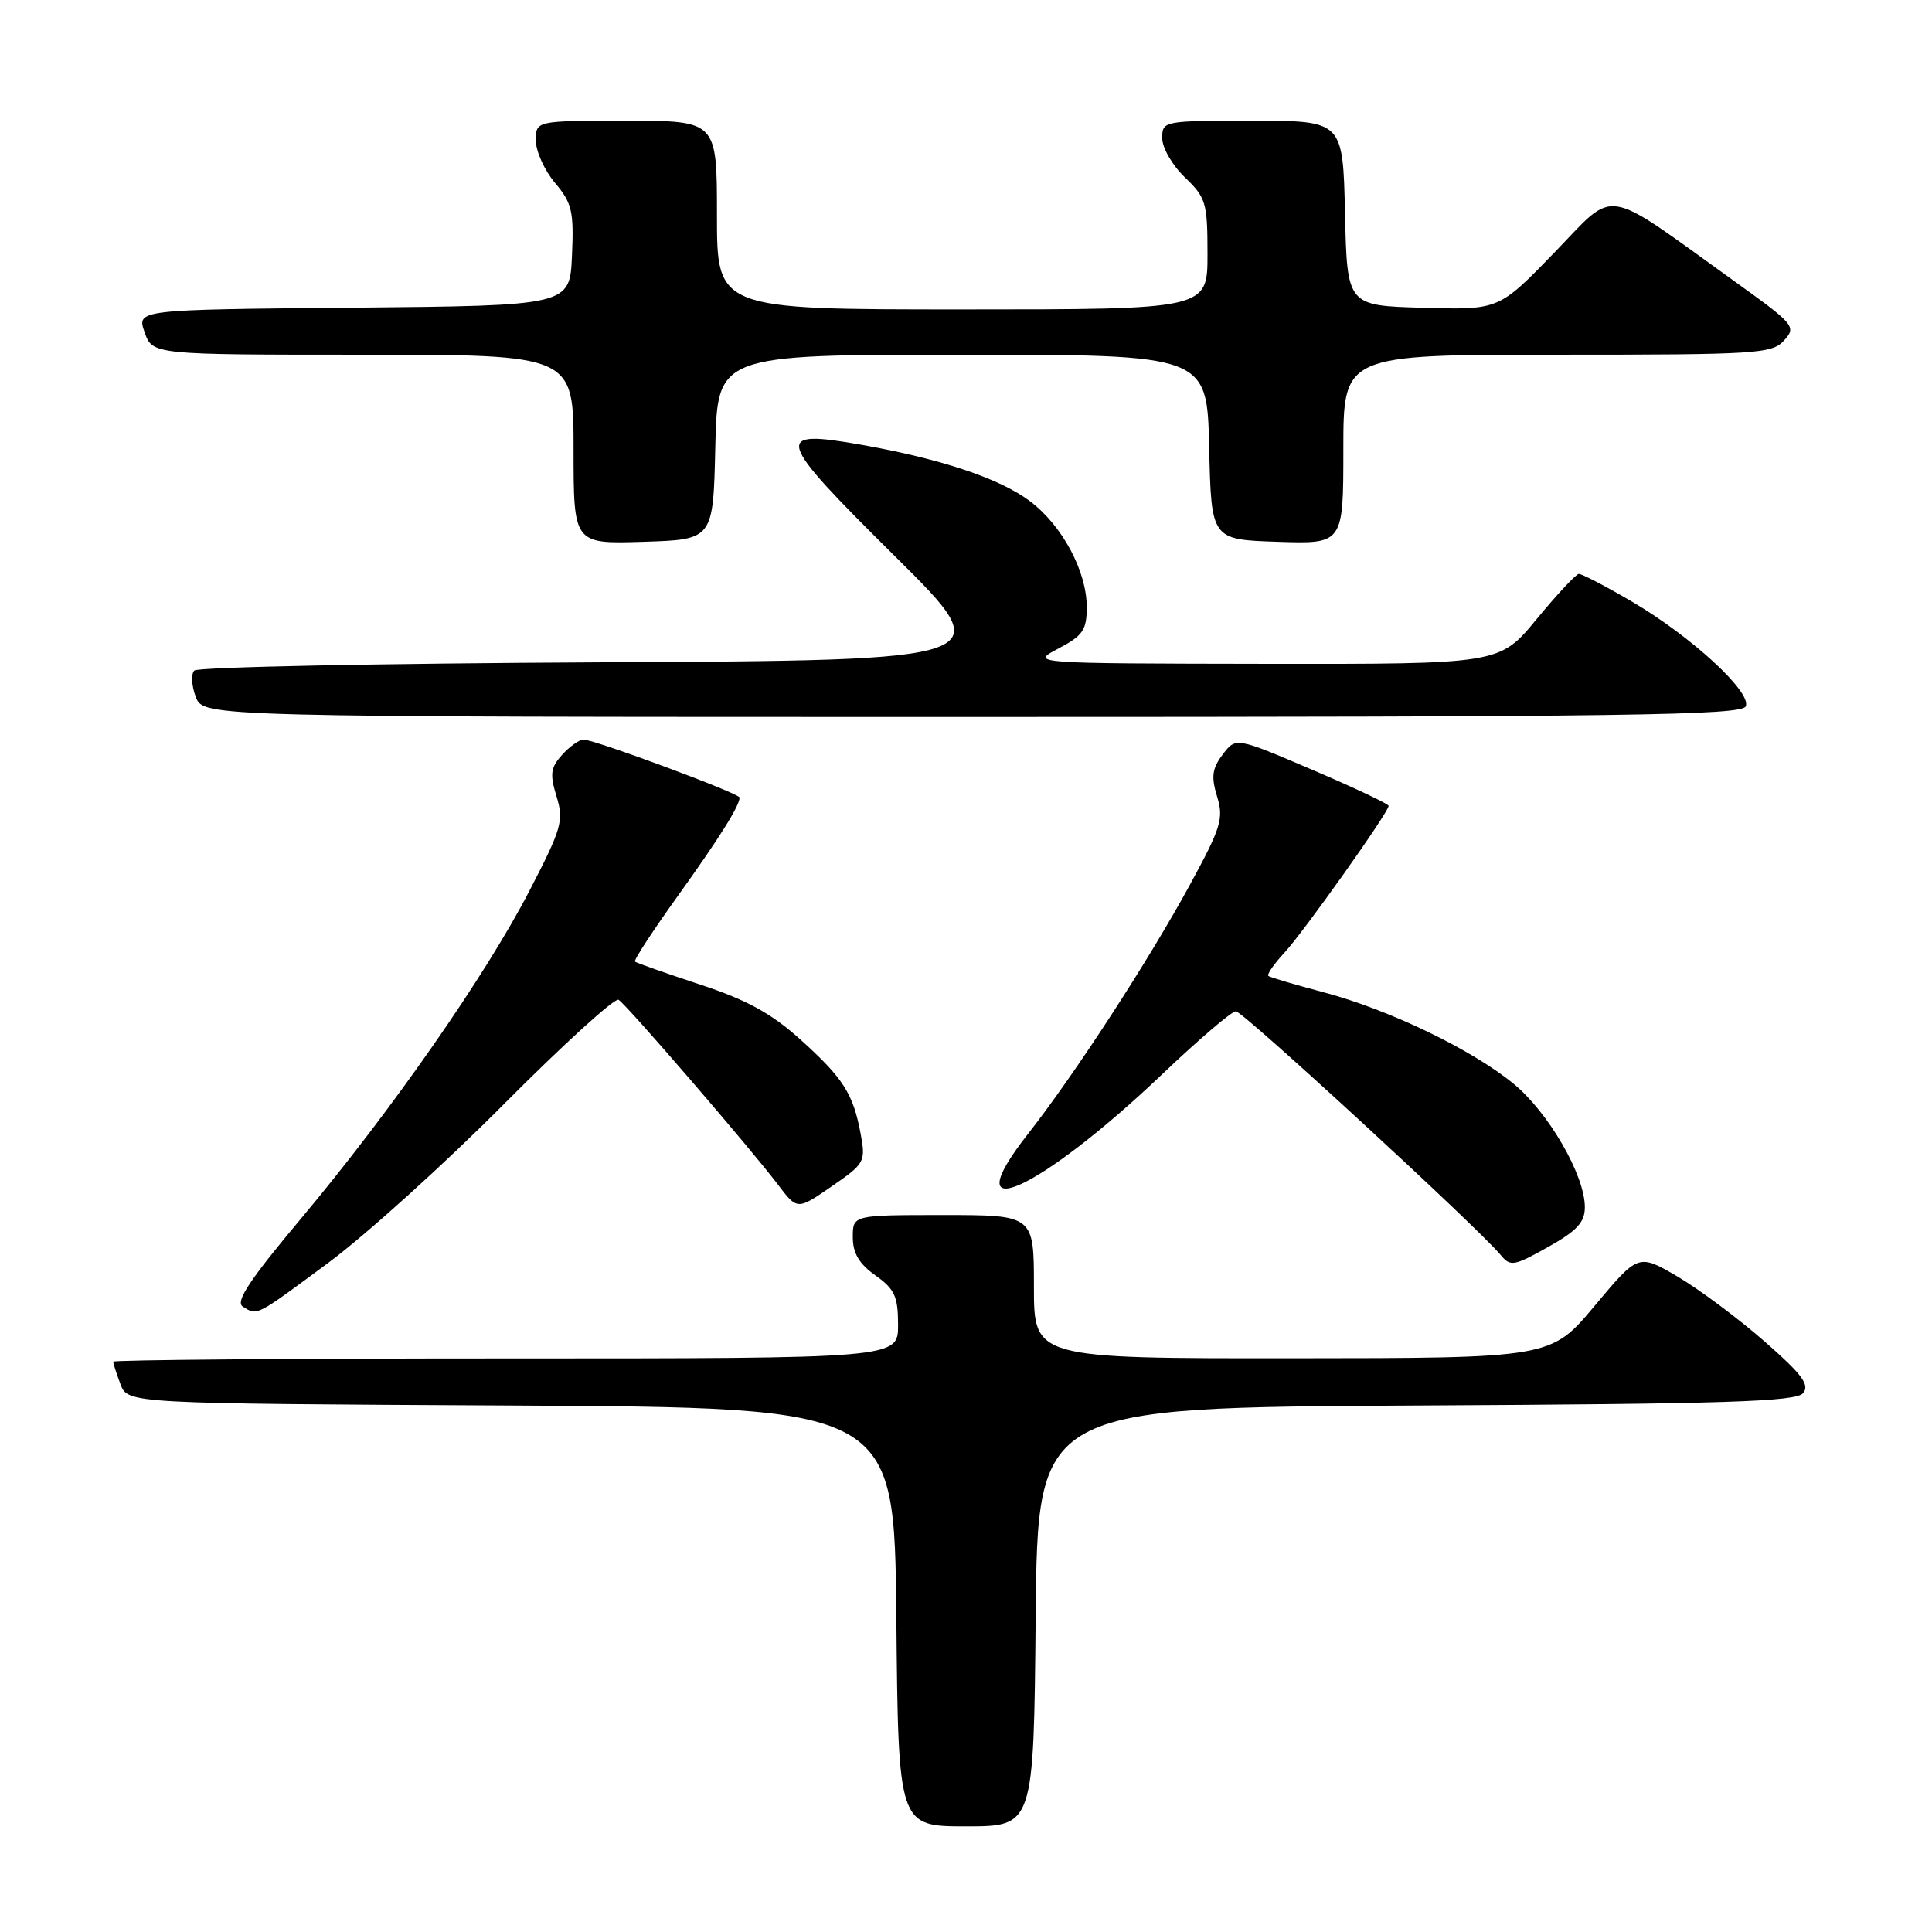 <?xml version="1.0" encoding="UTF-8" standalone="no"?>
<!DOCTYPE svg PUBLIC "-//W3C//DTD SVG 1.1//EN" "http://www.w3.org/Graphics/SVG/1.1/DTD/svg11.dtd" >
<svg xmlns="http://www.w3.org/2000/svg" xmlns:xlink="http://www.w3.org/1999/xlink" version="1.1" viewBox="0 0 256 256">
 <g >
 <path fill="currentColor"
d=" M 137.23 214.25 C 137.50 186.50 137.50 186.50 187.64 186.24 C 228.80 186.03 237.98 185.73 238.92 184.60 C 239.83 183.50 238.79 182.11 233.78 177.72 C 230.33 174.70 225.16 170.85 222.30 169.16 C 217.09 166.11 217.09 166.11 211.30 173.03 C 205.50 179.96 205.50 179.96 171.25 179.98 C 137.00 180.00 137.00 180.00 137.00 170.50 C 137.00 161.00 137.00 161.00 125.00 161.00 C 113.00 161.00 113.00 161.00 113.00 163.93 C 113.00 166.05 113.83 167.46 116.00 169.00 C 118.56 170.82 119.00 171.79 119.00 175.57 C 119.00 180.00 119.00 180.00 67.00 180.00 C 38.40 180.00 15.00 180.20 15.00 180.43 C 15.00 180.67 15.44 182.02 15.97 183.43 C 16.94 185.98 16.94 185.98 67.72 186.24 C 118.50 186.50 118.50 186.50 118.77 214.25 C 119.03 242.00 119.03 242.00 128.00 242.00 C 136.97 242.00 136.97 242.00 137.23 214.25 Z  M 43.50 167.33 C 48.45 163.66 58.93 154.20 66.78 146.29 C 74.64 138.39 81.47 132.17 81.97 132.48 C 83.06 133.15 99.41 152.12 103.07 156.95 C 105.64 160.35 105.64 160.35 110.19 157.21 C 114.58 154.19 114.72 153.94 114.05 150.29 C 113.06 144.92 111.74 142.85 106.00 137.69 C 102.18 134.26 98.93 132.48 92.72 130.44 C 88.20 128.95 84.34 127.59 84.14 127.42 C 83.94 127.25 86.47 123.38 89.75 118.81 C 95.29 111.09 98.00 106.78 98.00 105.68 C 98.00 105.13 78.79 98.00 77.32 98.00 C 76.77 98.00 75.49 98.90 74.49 100.01 C 72.95 101.71 72.84 102.57 73.74 105.52 C 74.73 108.74 74.45 109.74 70.16 118.02 C 64.35 129.26 51.89 147.13 39.95 161.39 C 33.10 169.55 31.16 172.48 32.16 173.12 C 34.12 174.36 33.77 174.54 43.50 167.33 Z  M 210.00 159.95 C 210.00 155.72 205.18 147.39 200.53 143.58 C 194.97 139.03 183.98 133.74 175.27 131.45 C 171.55 130.46 168.31 129.51 168.07 129.32 C 167.84 129.13 168.79 127.75 170.19 126.24 C 172.75 123.48 184.00 107.63 184.00 106.78 C 184.00 106.53 179.44 104.37 173.88 102.00 C 163.75 97.67 163.75 97.67 162.01 99.98 C 160.61 101.84 160.47 102.92 161.27 105.54 C 162.17 108.46 161.80 109.66 157.68 117.22 C 152.16 127.35 142.41 142.35 136.19 150.28 C 126.18 163.04 137.62 157.93 154.05 142.29 C 158.84 137.73 163.21 134.00 163.76 134.00 C 164.70 134.00 195.95 162.77 198.87 166.32 C 200.13 167.85 200.61 167.77 205.12 165.24 C 208.97 163.08 210.00 161.96 210.00 159.95 Z  M 231.33 93.58 C 232.07 91.65 224.06 84.30 216.20 79.69 C 212.73 77.66 209.58 76.02 209.20 76.05 C 208.81 76.08 206.30 78.78 203.60 82.05 C 198.70 88.00 198.70 88.00 167.60 87.96 C 136.50 87.91 136.50 87.91 140.25 85.93 C 143.50 84.22 144.00 83.48 144.00 80.44 C 144.00 75.72 140.79 69.70 136.54 66.46 C 132.58 63.44 124.80 60.83 114.22 58.95 C 102.32 56.85 102.64 57.91 118.59 73.71 C 132.50 87.50 132.50 87.50 79.54 87.76 C 50.41 87.90 26.21 88.39 25.75 88.85 C 25.30 89.30 25.38 90.87 25.94 92.34 C 26.95 95.00 26.95 95.00 128.87 95.00 C 216.02 95.00 230.87 94.79 231.33 93.58 Z  M 94.78 59.25 C 95.06 47.00 95.06 47.00 127.50 47.00 C 159.94 47.00 159.94 47.00 160.22 59.25 C 160.50 71.50 160.50 71.50 169.25 71.79 C 178.00 72.08 178.00 72.08 178.00 59.54 C 178.00 47.00 178.00 47.00 206.35 47.00 C 232.88 47.00 234.80 46.88 236.40 45.11 C 238.05 43.29 237.79 42.99 229.81 37.26 C 212.08 24.53 214.29 24.88 205.94 33.49 C 198.60 41.07 198.60 41.07 188.55 40.78 C 178.50 40.50 178.50 40.50 178.22 28.25 C 177.94 16.00 177.94 16.00 165.97 16.00 C 154.13 16.00 154.00 16.02 154.00 18.31 C 154.00 19.59 155.35 21.92 157.00 23.50 C 159.80 26.18 160.00 26.87 160.00 33.69 C 160.00 41.00 160.00 41.00 127.50 41.00 C 95.00 41.00 95.00 41.00 95.00 28.50 C 95.00 16.00 95.00 16.00 83.00 16.00 C 71.00 16.00 71.00 16.00 71.00 18.61 C 71.00 20.04 72.14 22.57 73.54 24.23 C 75.80 26.91 76.05 28.01 75.79 33.88 C 75.50 40.50 75.50 40.50 46.81 40.77 C 18.11 41.03 18.11 41.03 19.16 44.02 C 20.20 47.00 20.20 47.00 48.10 47.00 C 76.00 47.00 76.00 47.00 76.00 59.54 C 76.00 72.08 76.00 72.08 85.25 71.79 C 94.50 71.50 94.50 71.50 94.78 59.25 Z "/>
</g>
</svg>